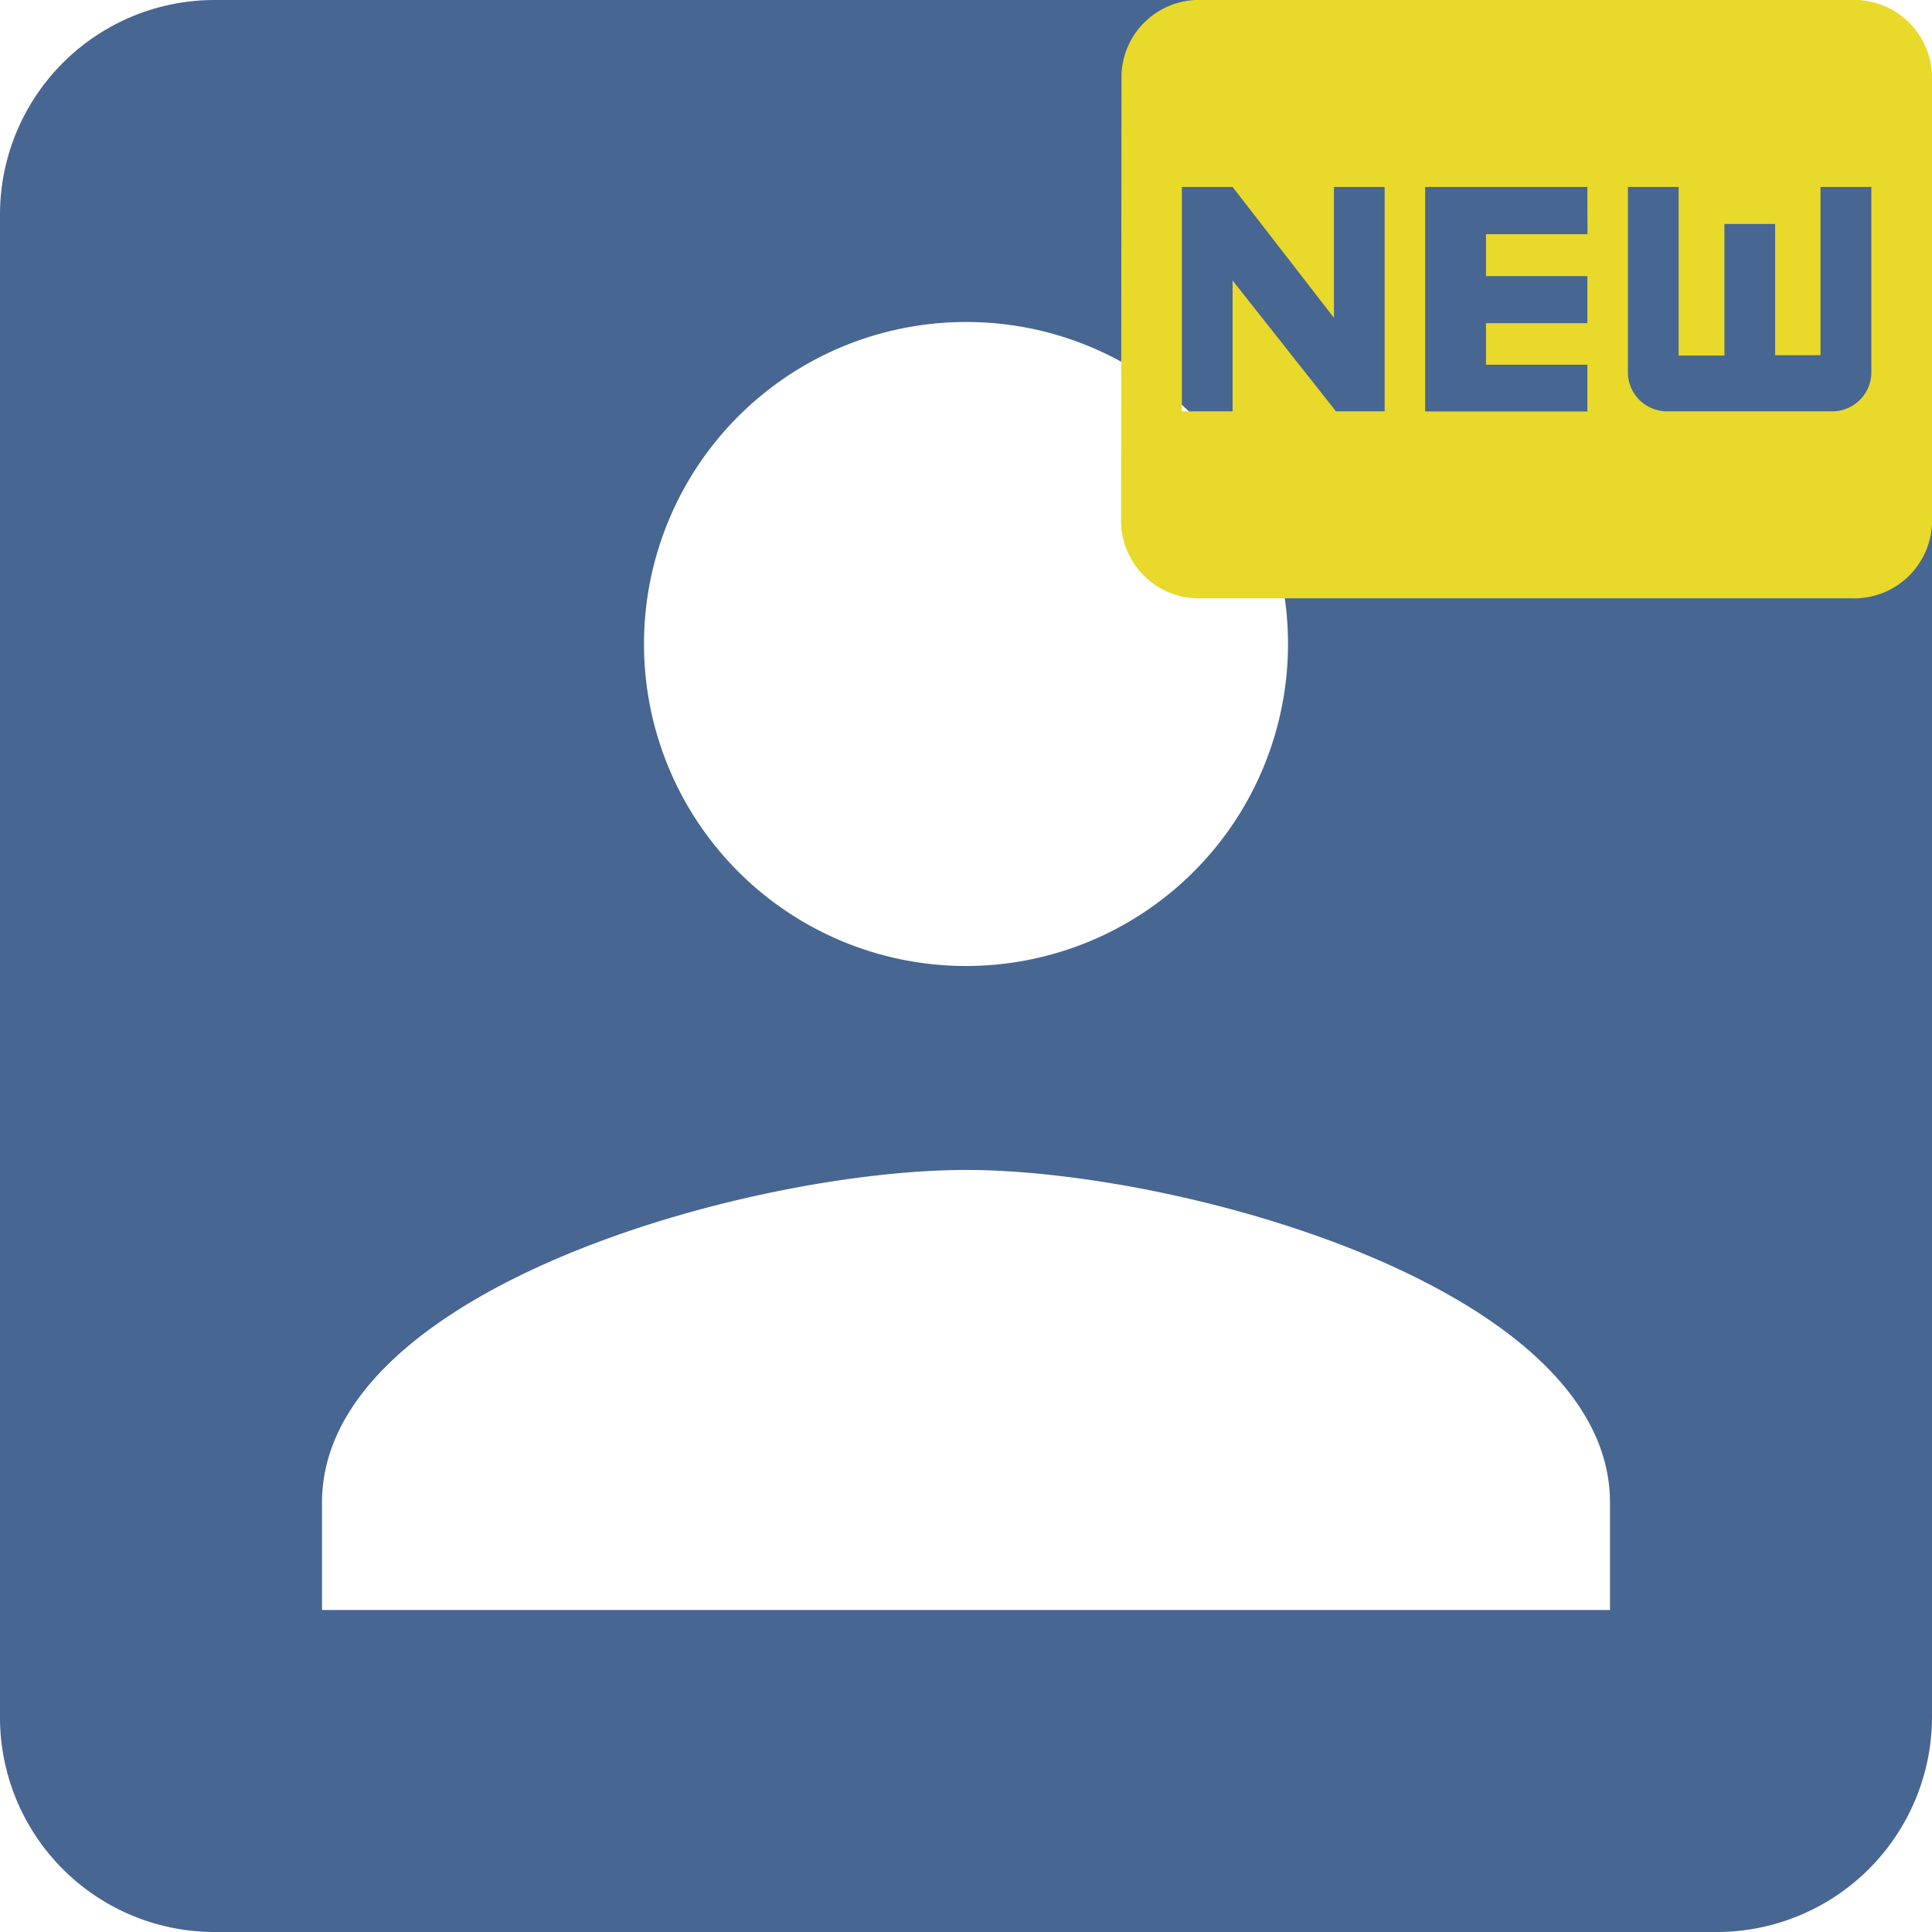 <svg xmlns="http://www.w3.org/2000/svg" width="60" height="60" viewBox="0 0 60 60">
  <g id="Raggruppa_15" data-name="Raggruppa 15" transform="translate(0 0)">
    <g id="Raggruppa_13" data-name="Raggruppa 13">
      <path id="Icon_material-account-box" data-name="Icon material-account-box" d="M4.5,11.167V57.833A6.665,6.665,0,0,0,11.167,64.5H57.833A6.686,6.686,0,0,0,64.5,57.833V11.167A6.686,6.686,0,0,0,57.833,4.5H11.167A6.665,6.665,0,0,0,4.5,11.167ZM44.5,24.5a10,10,0,1,1-10-10A9.987,9.987,0,0,1,44.5,24.5Zm-30,26.667c0-6.667,13.333-10.333,20-10.333s20,3.667,20,10.333V54.5h-40Z" transform="translate(-4.5 -4.5)" fill="#476692"/>
      <path id="Icon_material-fiber-new" data-name="Icon material-fiber-new" d="M25.666,6H5.518A2.407,2.407,0,0,0,3.013,8.323L3,22.258a2.418,2.418,0,0,0,2.518,2.323H25.666a2.418,2.418,0,0,0,2.518-2.323V8.323A2.418,2.418,0,0,0,25.666,6ZM11.185,18.774H9.674L6.463,14.71v4.064H4.889V11.806H6.463l3.148,4.064V11.806h1.574Zm6.3-5.5H14.333v1.3h3.148v1.463H14.333v1.289h3.148v1.452H12.444V11.806h5.037ZM26.3,17.613a1.217,1.217,0,0,1-1.259,1.161H20a1.217,1.217,0,0,1-1.259-1.161V11.806h1.574v5.237h1.423V12.956h1.574v4.076h1.41V11.806H26.3Z" transform="translate(31.816 -6)" fill="#e8d92a"/>
    </g>
  </g>
</svg>
